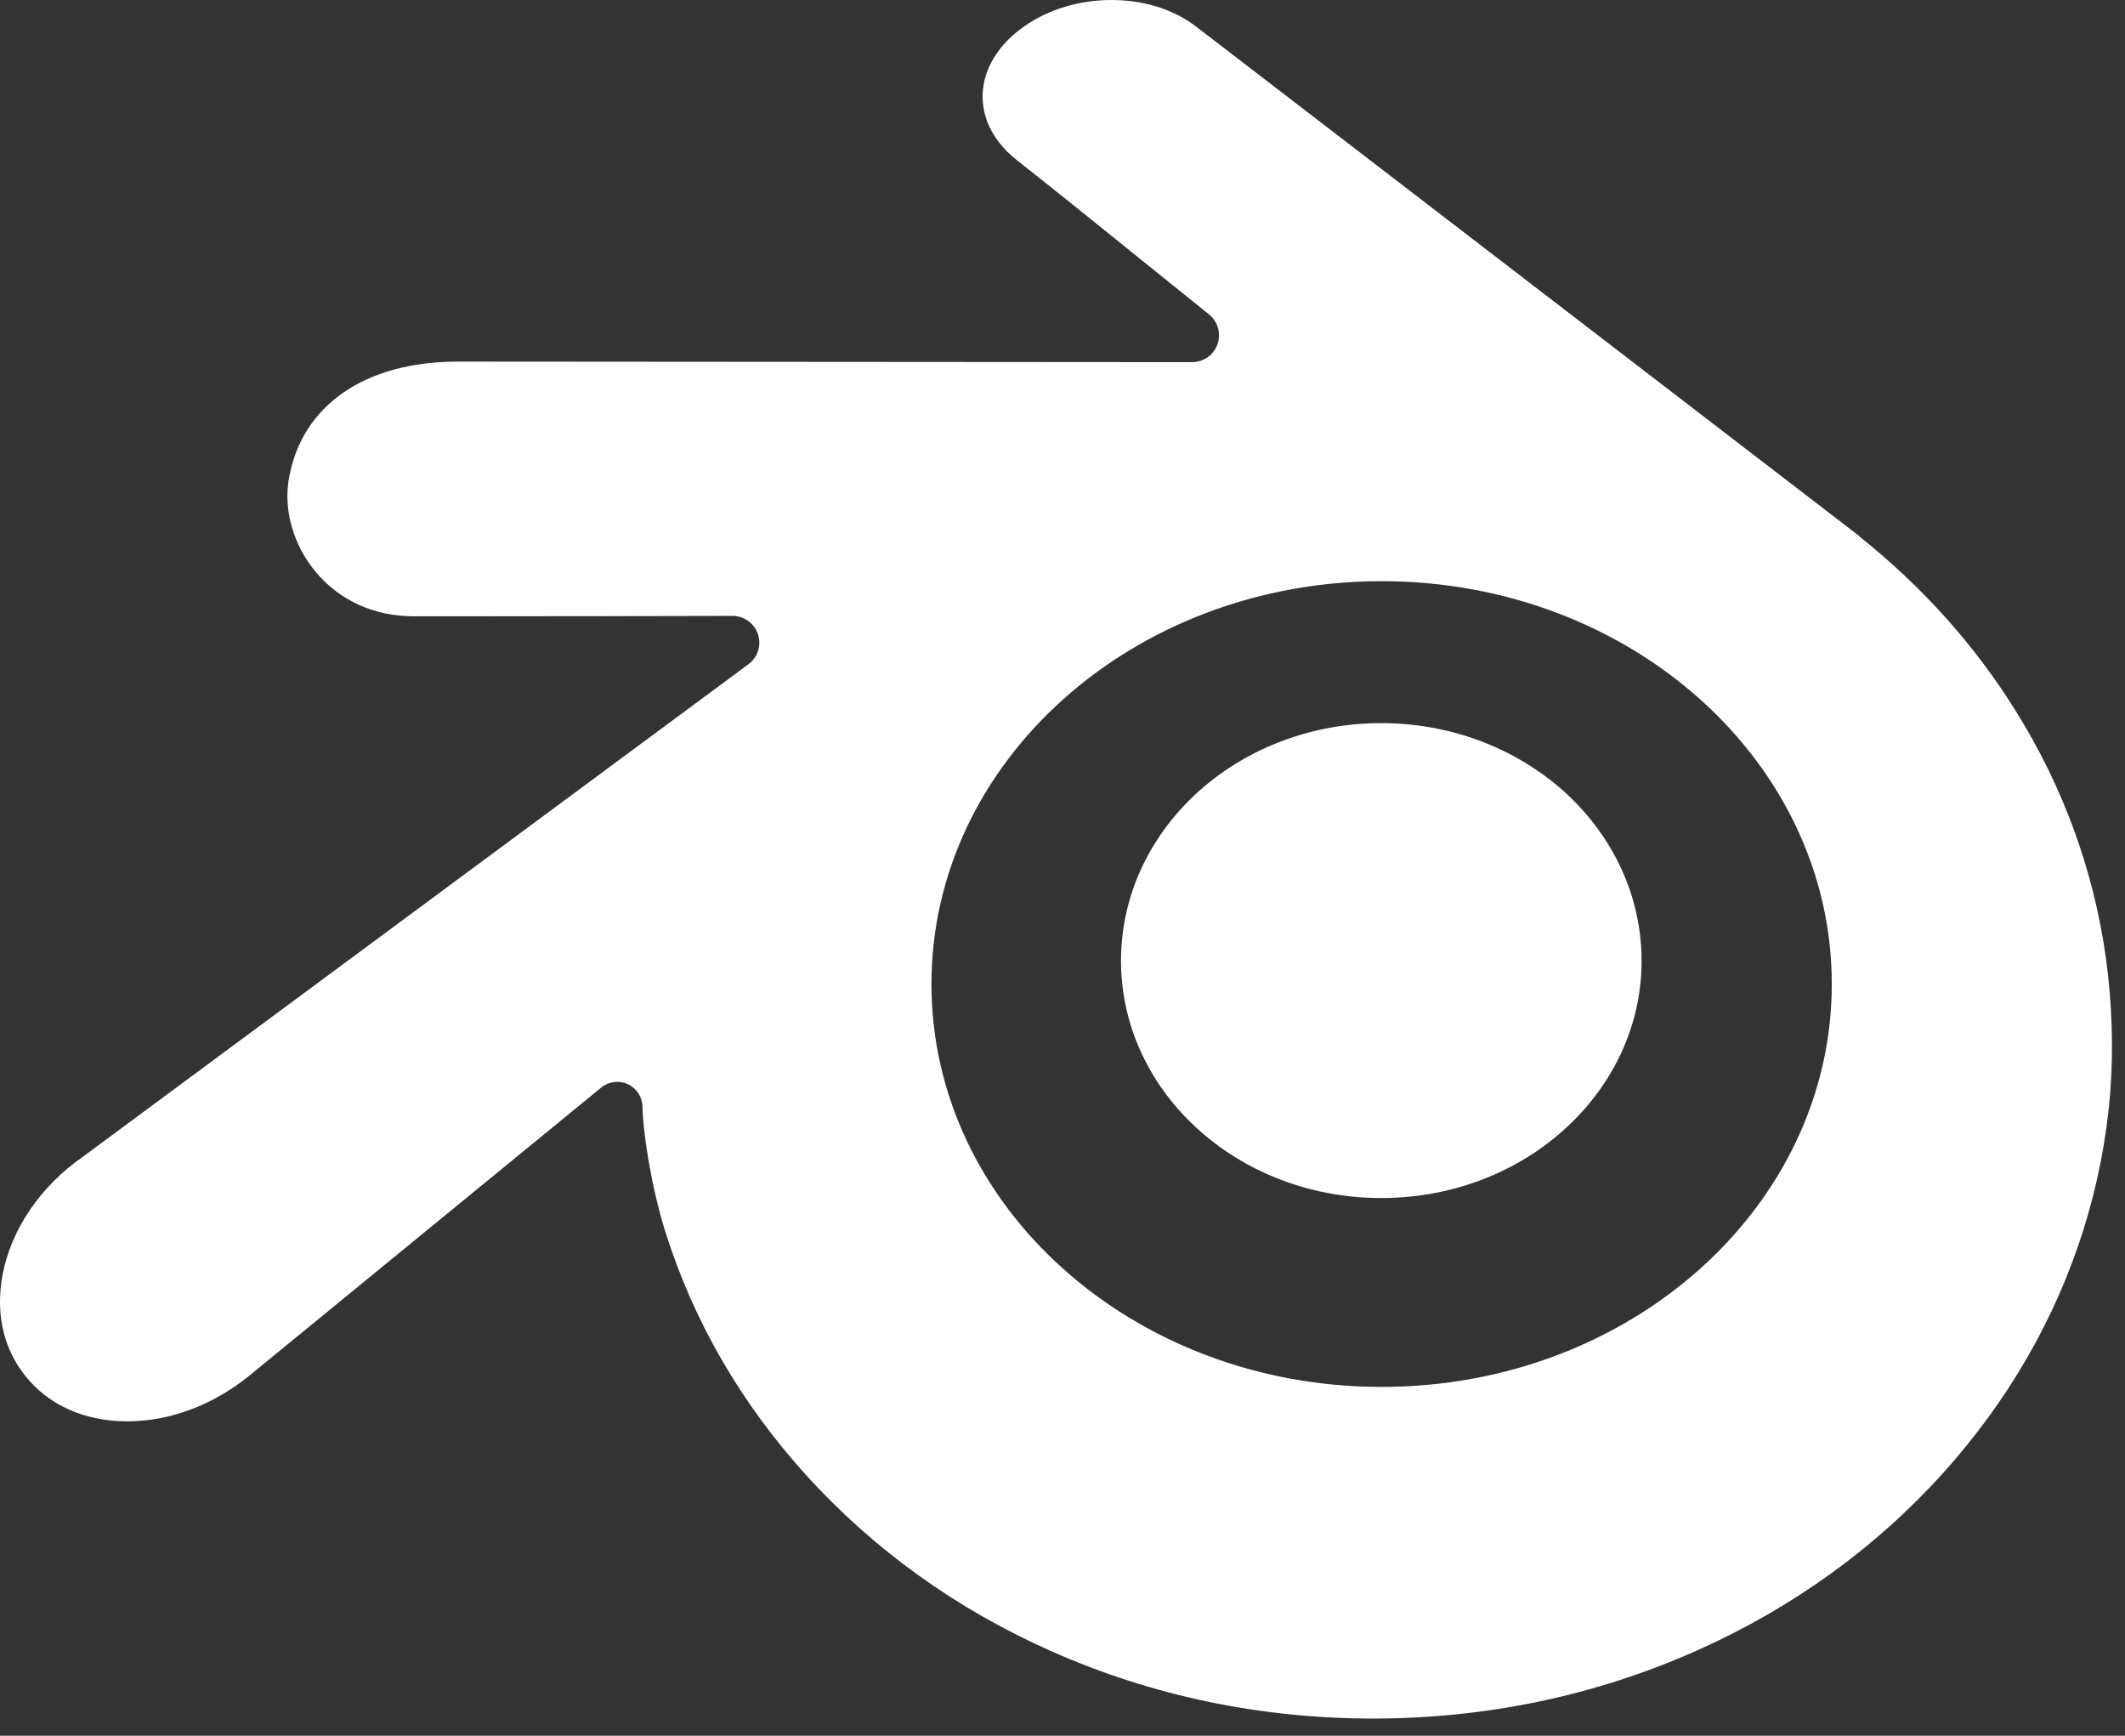 <?xml version="1.0" encoding="UTF-8" standalone="no"?><!DOCTYPE svg PUBLIC "-//W3C//DTD SVG 1.1//EN" "http://www.w3.org/Graphics/SVG/1.1/DTD/svg11.dtd"><svg width="100%" height="100%" viewBox="0 0 60 49" version="1.1" xmlns="http://www.w3.org/2000/svg" xmlns:xlink="http://www.w3.org/1999/xlink" xml:space="preserve" xmlns:serif="http://www.serif.com/" style="fill-rule:evenodd;clip-rule:evenodd;stroke-linejoin:round;stroke-miterlimit:2;"><rect x="0" y="0" width="60" height="49" fill="#333333" stroke="none"/><path d="M59.458,27.021c-0.349,-2.464 -1.202,-4.798 -2.536,-6.94c-1.162,-1.87 -2.654,-3.531 -4.433,-4.946l0.005,-0.005l-18.696,-14.36c-0.014,-0.011 -0.027,-0.024 -0.043,-0.032c-0.623,-0.475 -1.463,-0.738 -2.37,-0.738c-0.907,0 -1.782,0.263 -2.461,0.741c-0.73,0.51 -1.148,1.188 -1.178,1.908c-0.027,0.673 0.295,1.32 0.907,1.825c1.202,0.949 2.405,1.918 3.607,2.89c0.617,0.498 1.245,1.004 1.876,1.511c0.25,0.201 0.347,0.539 0.24,0.842c-0.106,0.303 -0.393,0.506 -0.714,0.506c-5.709,-0.004 -20.735,-0.015 -20.735,-0.015c-2.619,0 -4.401,1.229 -4.768,3.288c-0.161,0.901 0.123,1.894 0.759,2.654c0.674,0.805 1.653,1.248 2.759,1.248l1.747,-0c2.412,-0 4.833,-0.006 7.254,-0.011c-0,-0 0.001,-0 0.002,-0c0.327,-0.001 0.618,0.208 0.721,0.519c0.103,0.31 -0.006,0.652 -0.269,0.846c-5.093,3.769 -18.931,14.006 -18.931,14.006l-0.083,0.059c-1.162,0.891 -1.921,2.136 -2.085,3.422c-0.124,0.974 0.102,1.862 0.657,2.573c0.66,0.848 1.691,1.313 2.904,1.313c1.191,-0 2.407,-0.451 3.424,-1.272c0,-0 7.025,-5.75 9.959,-8.152c0.212,-0.172 0.504,-0.209 0.751,-0.094c0.248,0.116 0.408,0.362 0.412,0.635c0.001,0.003 0.002,0.006 0.002,0.008c0.013,0.757 0.255,2.273 0.638,3.505c0.795,2.53 2.131,4.846 3.975,6.881c1.918,2.117 4.256,3.794 6.945,4.986c2.842,1.258 5.898,1.894 9.084,1.894l0.029,0c3.196,-0.008 6.261,-0.655 9.114,-1.927c2.694,-1.205 5.029,-2.89 6.939,-5.007c1.841,-2.045 3.178,-4.364 3.969,-6.894c0.392,-1.253 0.644,-2.544 0.749,-3.851c0.094,-1.256 0.051,-2.544 -0.126,-3.816Zm-20.446,12.132c-7.021,0 -12.712,-5.09 -12.712,-11.373c-0,-6.279 5.691,-11.373 12.712,-11.373c7.02,0 12.709,5.091 12.709,11.373c0,6.283 -5.692,11.373 -12.709,11.373Zm7.329,-12.371c0.104,1.876 -0.645,3.615 -1.959,4.903c-1.337,1.312 -3.248,2.136 -5.381,2.136c-2.133,0 -4.041,-0.824 -5.381,-2.136c-1.315,-1.288 -2.061,-3.03 -1.959,-4.903c0.102,-1.822 0.991,-3.43 2.327,-4.567c1.315,-1.119 3.083,-1.801 5.013,-1.801c1.929,-0 3.695,0.684 5.013,1.801c1.336,1.14 2.225,2.748 2.327,4.567Z" style="fill:#fff;fill-rule:nonzero;"/></svg>